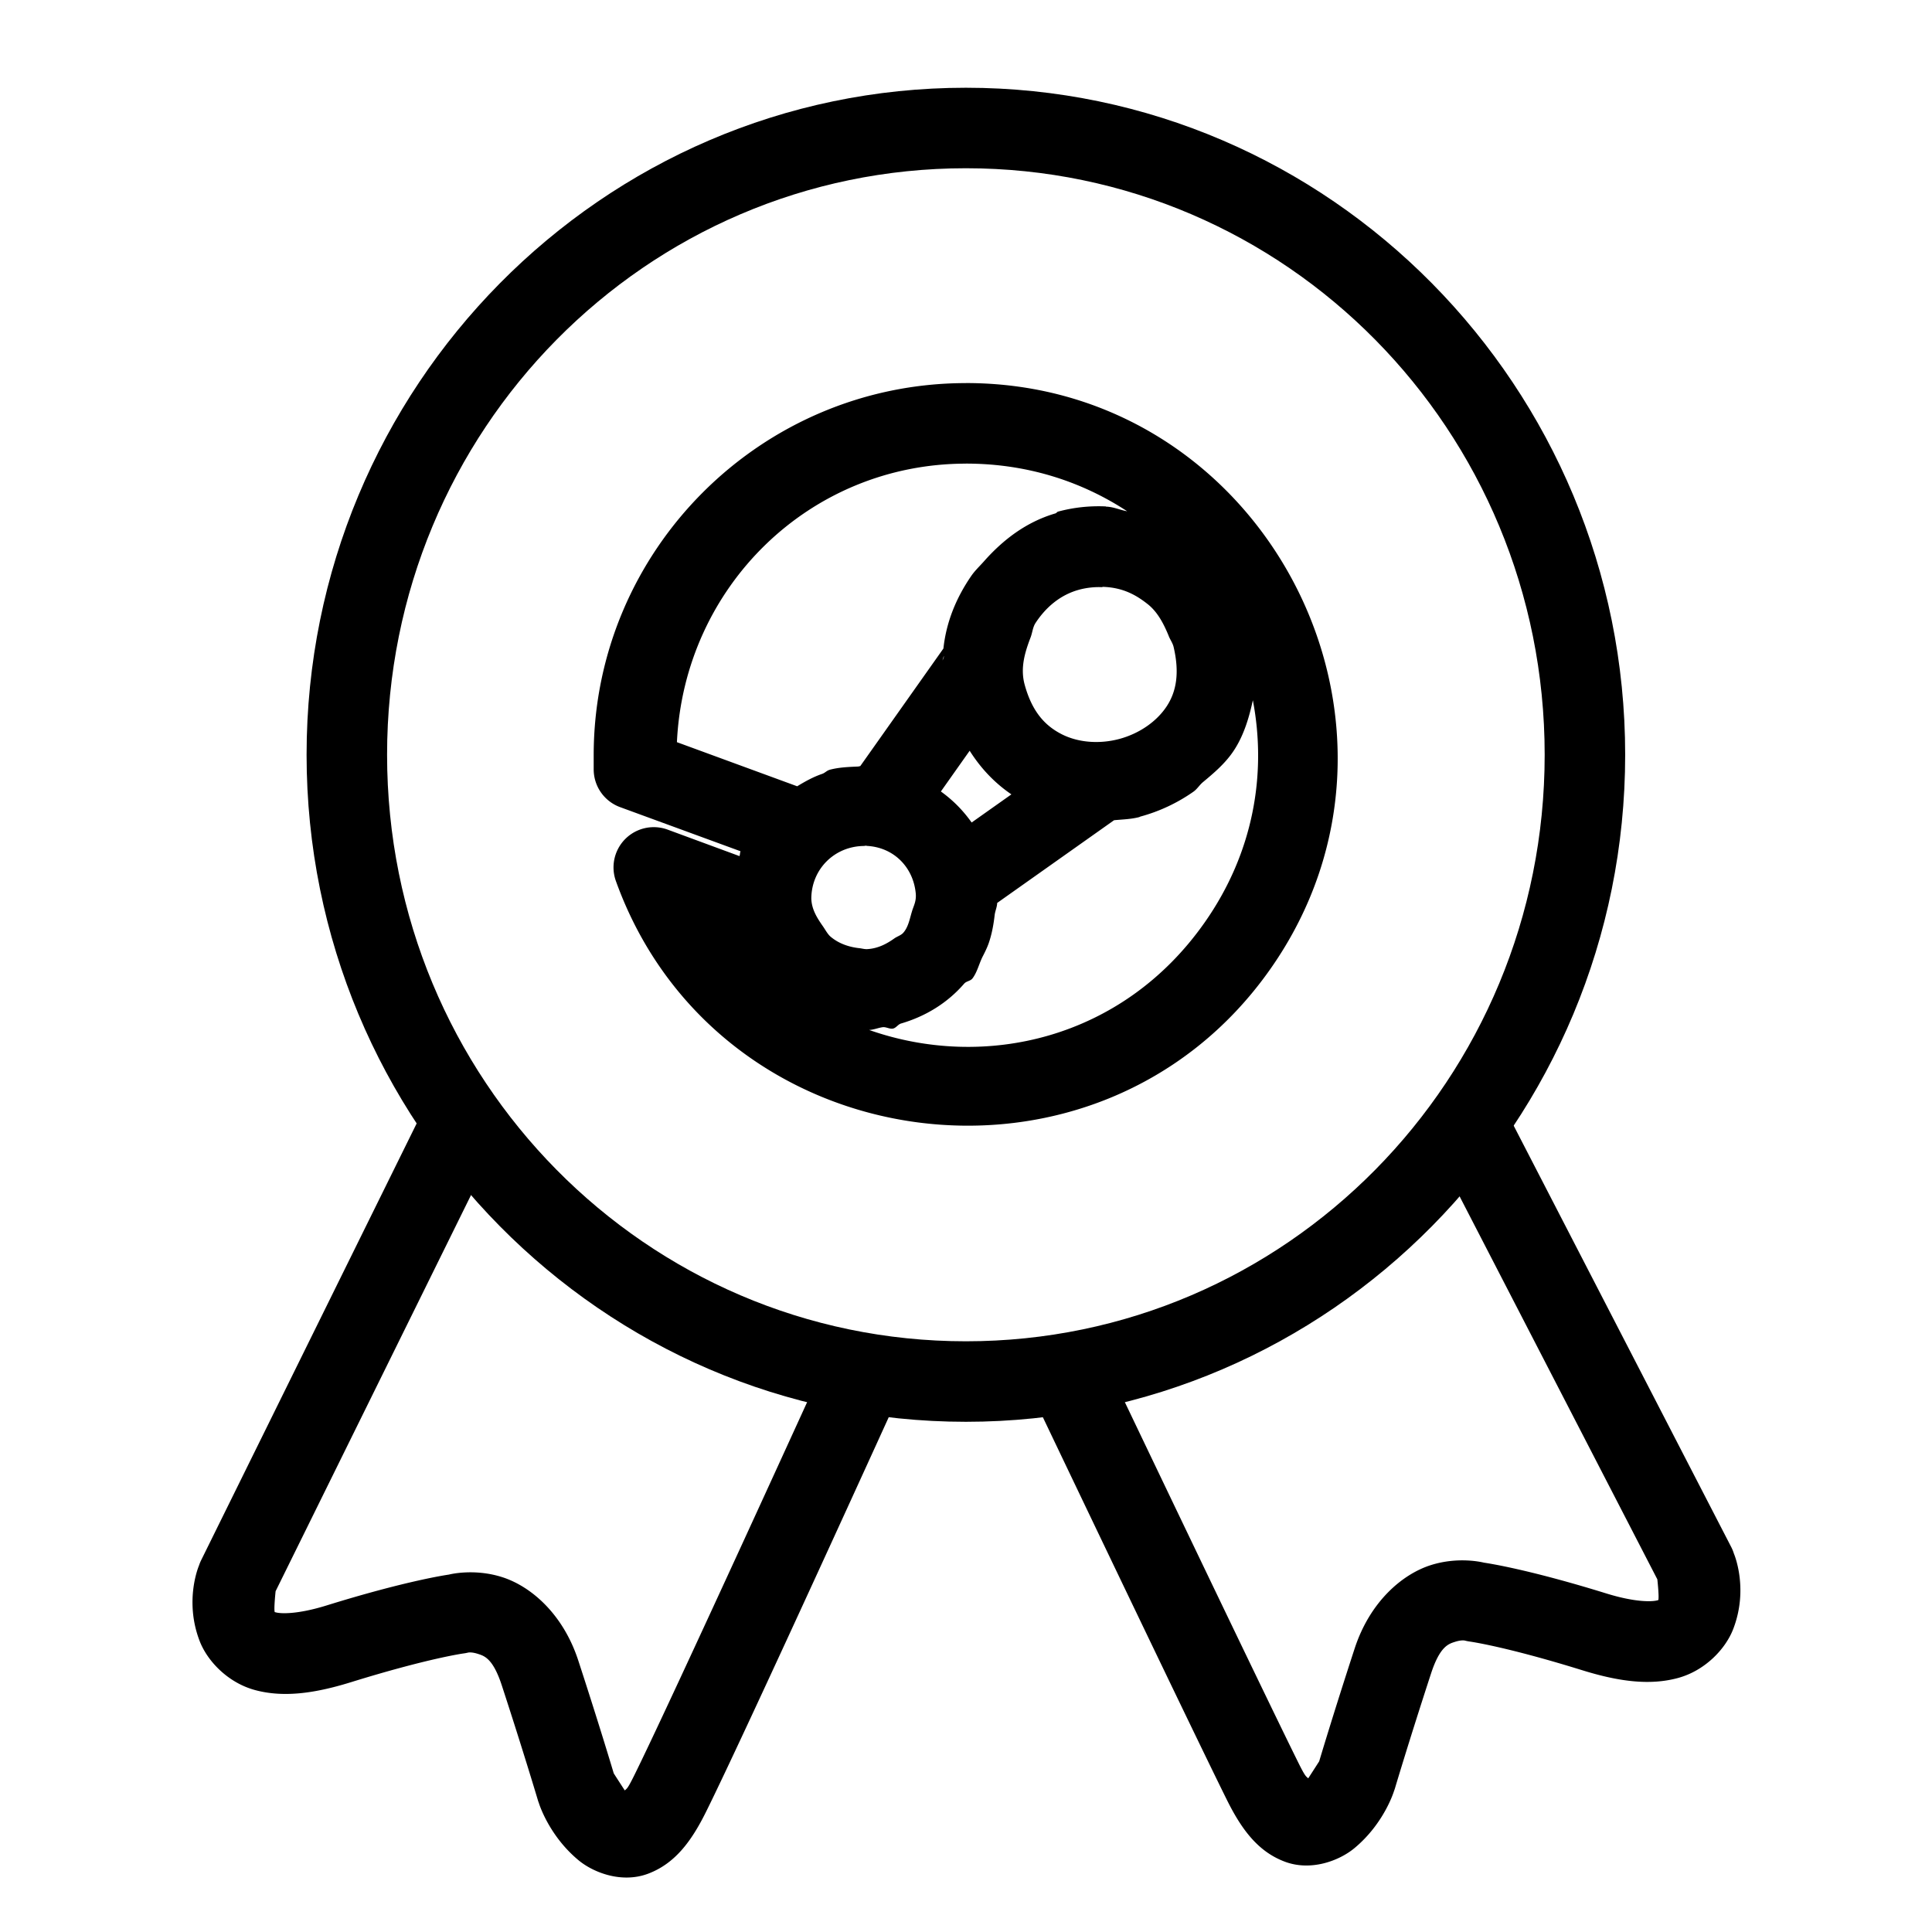 <?xml version="1.0" encoding="UTF-8"?>
<!-- Created with Inkscape (http://www.inkscape.org/) -->
<svg id="svg1" width="48" height="48" version="1.1" viewBox="0 0 48 48" xml:space="preserve" xmlns="http://www.w3.org/2000/svg">
  <defs id="defs1">
    <style id="style1">.a{fill:none;stroke:#000;stroke-width:2px;stroke-width:2px;stroke-linecap:round;stroke-linejoin:round;}</style>
  </defs>
  <g id="layer2" stroke-linecap="round" stroke-linejoin="round">
    <path id="Steam_logo" d="m23.998 9.518c-5.094 0.002-9.246 4.152-9.248 9.246v0.35a1 1 0 0 0 0.656 0.939l2.992 1.096c-0.015 0.038-0.012 0.083-0.025 0.121l-1.785-0.658a1 1 0 0 0-1.287 1.275c2.513 6.99 11.988 8.266 16.26 2.189s-0.134-14.56-7.562-14.559zm0 2c1.532-2.1e-4 2.885 0.449 4.006 1.184-0.178-0.031-0.331-0.108-0.521-0.115-0.009-3.61e-4 -0.015-0.007-0.023-0.008a1 1 0 0 0-2e-3 2e-3h-0.004c-0.392-0.016-0.785 0.027-1.164 0.129-0.028 0.007-0.041 0.037-0.068 0.045-0.729 0.214-1.306 0.659-1.779 1.195-0.114 0.128-0.222 0.226-0.318 0.367-0.368 0.537-0.616 1.137-0.686 1.795l-2.066 2.922c-0.018 5.87e-4 -0.033 0.009-0.051 0.01-0.24 0.011-0.481 0.019-0.713 0.082-8.67e-4 2.3e-4 -0.001 0.002-2e-3 2e-3 -0.066 0.018-0.113 0.076-0.178 0.098-0.226 0.077-0.422 0.187-0.623 0.309l-2.988-1.096c0.182-3.851 3.285-6.918 7.182-6.92zm3.397 3.062c0.516 0.015 0.851 0.214 1.141 0.447 0.232 0.194 0.376 0.472 0.496 0.762 0.037 0.103 0.107 0.187 0.129 0.297 0.147 0.638 0.064 1.099-0.174 1.461-0.251 0.382-0.683 0.678-1.174 0.811-0.491 0.132-1.015 0.093-1.424-0.111-0.409-0.205-0.745-0.547-0.934-1.246-0.109-0.411 9e-3 -0.796 0.148-1.16 0.047-0.12 0.054-0.254 0.123-0.361 0.249-0.381 0.607-0.7 1.088-0.83 0.184-0.049 0.376-0.07 0.566-0.062a1 1 0 0 0 0.014-0.006zm-3.945 1.717c-2.24e-4 0.004 2.13e-4 0.008 0 0.012-0.004 0.074-0.069 0.128-0.068 0.203zm7.678 1.105c0.343 1.807 0.027 3.774-1.203 5.523-2.038 2.899-5.467 3.672-8.332 2.664 0.117-0.004 0.22-0.052 0.334-0.068 0.087-0.013 0.176 0.052 0.262 0.033 0.076-0.017 0.122-0.103 0.197-0.125 0.62-0.182 1.156-0.514 1.57-0.992 0.057-0.064 0.155-0.061 0.207-0.131 0.114-0.152 0.16-0.355 0.246-0.531 0.056-0.108 0.107-0.211 0.15-0.326 0.081-0.231 0.125-0.466 0.154-0.721 0.014-0.101 0.058-0.191 0.062-0.295l2.904-2.055c0.21-0.02 0.422-0.024 0.627-0.078 9e-4 -2.3e-4 0.001-0.002 2e-3 -2e-3 0.009-0.002 0.015-0.007 0.023-0.01 0.471-0.127 0.921-0.338 1.326-0.623 0.088-0.065 0.141-0.156 0.223-0.227 0.283-0.236 0.567-0.475 0.777-0.795 0.237-0.36 0.373-0.794 0.469-1.242zm-7.037 1.25c0.286 0.451 0.631 0.807 1.037 1.084l-0.988 0.699c-0.214-0.302-0.464-0.555-0.764-0.771zm-2.586 2.359c0.015 0.001 0.03 0.004 0.045 0.006 0.655 0.039 1.137 0.526 1.201 1.172 0.021 0.202-0.053 0.315-0.094 0.457-0.058 0.19-0.091 0.394-0.221 0.535-0.057 0.059-0.145 0.084-0.215 0.133-0.193 0.138-0.408 0.249-0.664 0.266-0.08 0.007-0.148-0.019-0.227-0.025-0.262-0.032-0.5-0.121-0.689-0.279-0.074-0.06-0.13-0.167-0.191-0.256-0.146-0.209-0.289-0.428-0.293-0.707 0.011-0.727 0.58-1.288 1.307-1.295 0.014-1.2e-4 0.027-0.006 0.041-0.006z" color="#000000" style="-inkscape-stroke:none"/>
    <path id="path3" d="m36.77 26.982a1 1 0 0 0-0.764 0.062 1 1 0 0 0-0.43 1.348l5.6 10.846c0.006 0.054 0.048 0.453 0.023 0.518-0.013 0.034 0.085-0.025-0.031 0.006-0.116 0.031-0.524 0.055-1.262-0.174-1.975-0.612-2.976-0.755-3.037-0.764-0.02-5e-3 -0.628-0.16-1.324 0.062-0.708 0.226-1.509 0.908-1.889 2.07-0.527 1.615-0.861 2.736-0.881 2.803-0.004 0.007-0.153 0.239-0.273 0.424-0.052-0.054-0.062-0.023-0.229-0.357-0.926-1.865-4.856-10.098-4.856-10.098a1 1 0 0 0-1.332-0.473 1 1 0 0 0-0.473 1.332s3.904 8.184 4.869 10.129c0.371 0.747 0.779 1.287 1.435 1.535 0.656 0.249 1.362-0.025 1.734-0.334 0.745-0.618 0.984-1.42 0.984-1.42a1 1 0 0 0 0.029-0.086s0.356-1.196 0.891-2.834c0.222-0.679 0.438-0.736 0.598-0.787 0.16-0.051 0.24-0.031 0.24-0.031a1 1 0 0 0 0.111 0.023s0.874 0.115 2.809 0.715c0.947 0.294 1.695 0.374 2.367 0.195 0.672-0.179 1.188-0.714 1.383-1.221 0.39-1.013 0.016-1.873 0.016-1.873a1 1 0 0 0-0.064-0.158l-5.662-10.967a1 1 0 0 0-0.584-0.492z" color="#000000" style="-inkscape-stroke:none"/>
    <path id="path3-0" d="m11.145 26.963a1 1 0 0 0-0.574 0.504l-5.57 11.289a1 1 0 0 0-0.057 0.139s-0.374 0.862 0.016 1.875c0.195 0.507 0.711 1.042 1.383 1.221 0.672 0.179 1.422 0.098 2.369-0.195 1.935-0.6 2.807-0.717 2.807-0.717a1 1 0 0 0 0.111-0.021s0.08-0.02 0.24 0.031c0.16 0.051 0.376 0.108 0.598 0.787 0.535 1.638 0.891 2.834 0.891 2.834a1 1 0 0 0 0.029 0.086s0.24 0.802 0.984 1.42c0.372 0.309 1.078 0.583 1.734 0.334 0.656-0.249 1.065-0.789 1.435-1.535 0.99-1.994 4.824-10.43 4.824-10.43a1 1 0 0 0-0.496-1.324 1 1 0 0 0-1.324 0.496s-3.893 8.55-4.795 10.367c-0.167 0.336-0.175 0.306-0.227 0.359-0.121-0.185-0.272-0.419-0.275-0.426-0.02-0.067-0.354-1.188-0.881-2.803-0.38-1.163-1.181-1.844-1.889-2.07-0.697-0.223-1.306-0.069-1.324-0.064-0.061 9e-3 -1.062 0.153-3.037 0.766-0.738 0.229-1.144 0.205-1.26 0.174-0.116-0.031-0.018 0.027-0.031-0.008-0.025-0.065 0.016-0.466 0.021-0.518l5.516-11.182a1 1 0 0 0-0.455-1.338 1 1 0 0 0-0.764-0.051z" color="#000000" style="-inkscape-stroke:none"/>
    <path id="path4" d="m23.998 2.18c-9.041 0-16.381 7.438-16.381 16.572 0 9.134 7.34 16.572 16.381 16.572 9.041 0 16.379-7.438 16.379-16.572 0-9.134-7.338-16.572-16.379-16.572zm0 2c7.947 0 14.379 6.505 14.379 14.572s-6.432 14.572-14.379 14.572-14.381-6.505-14.381-14.572 6.434-14.572 14.381-14.572z" color="#000000" style="-inkscape-stroke:none"/>
  </g>
</svg>
